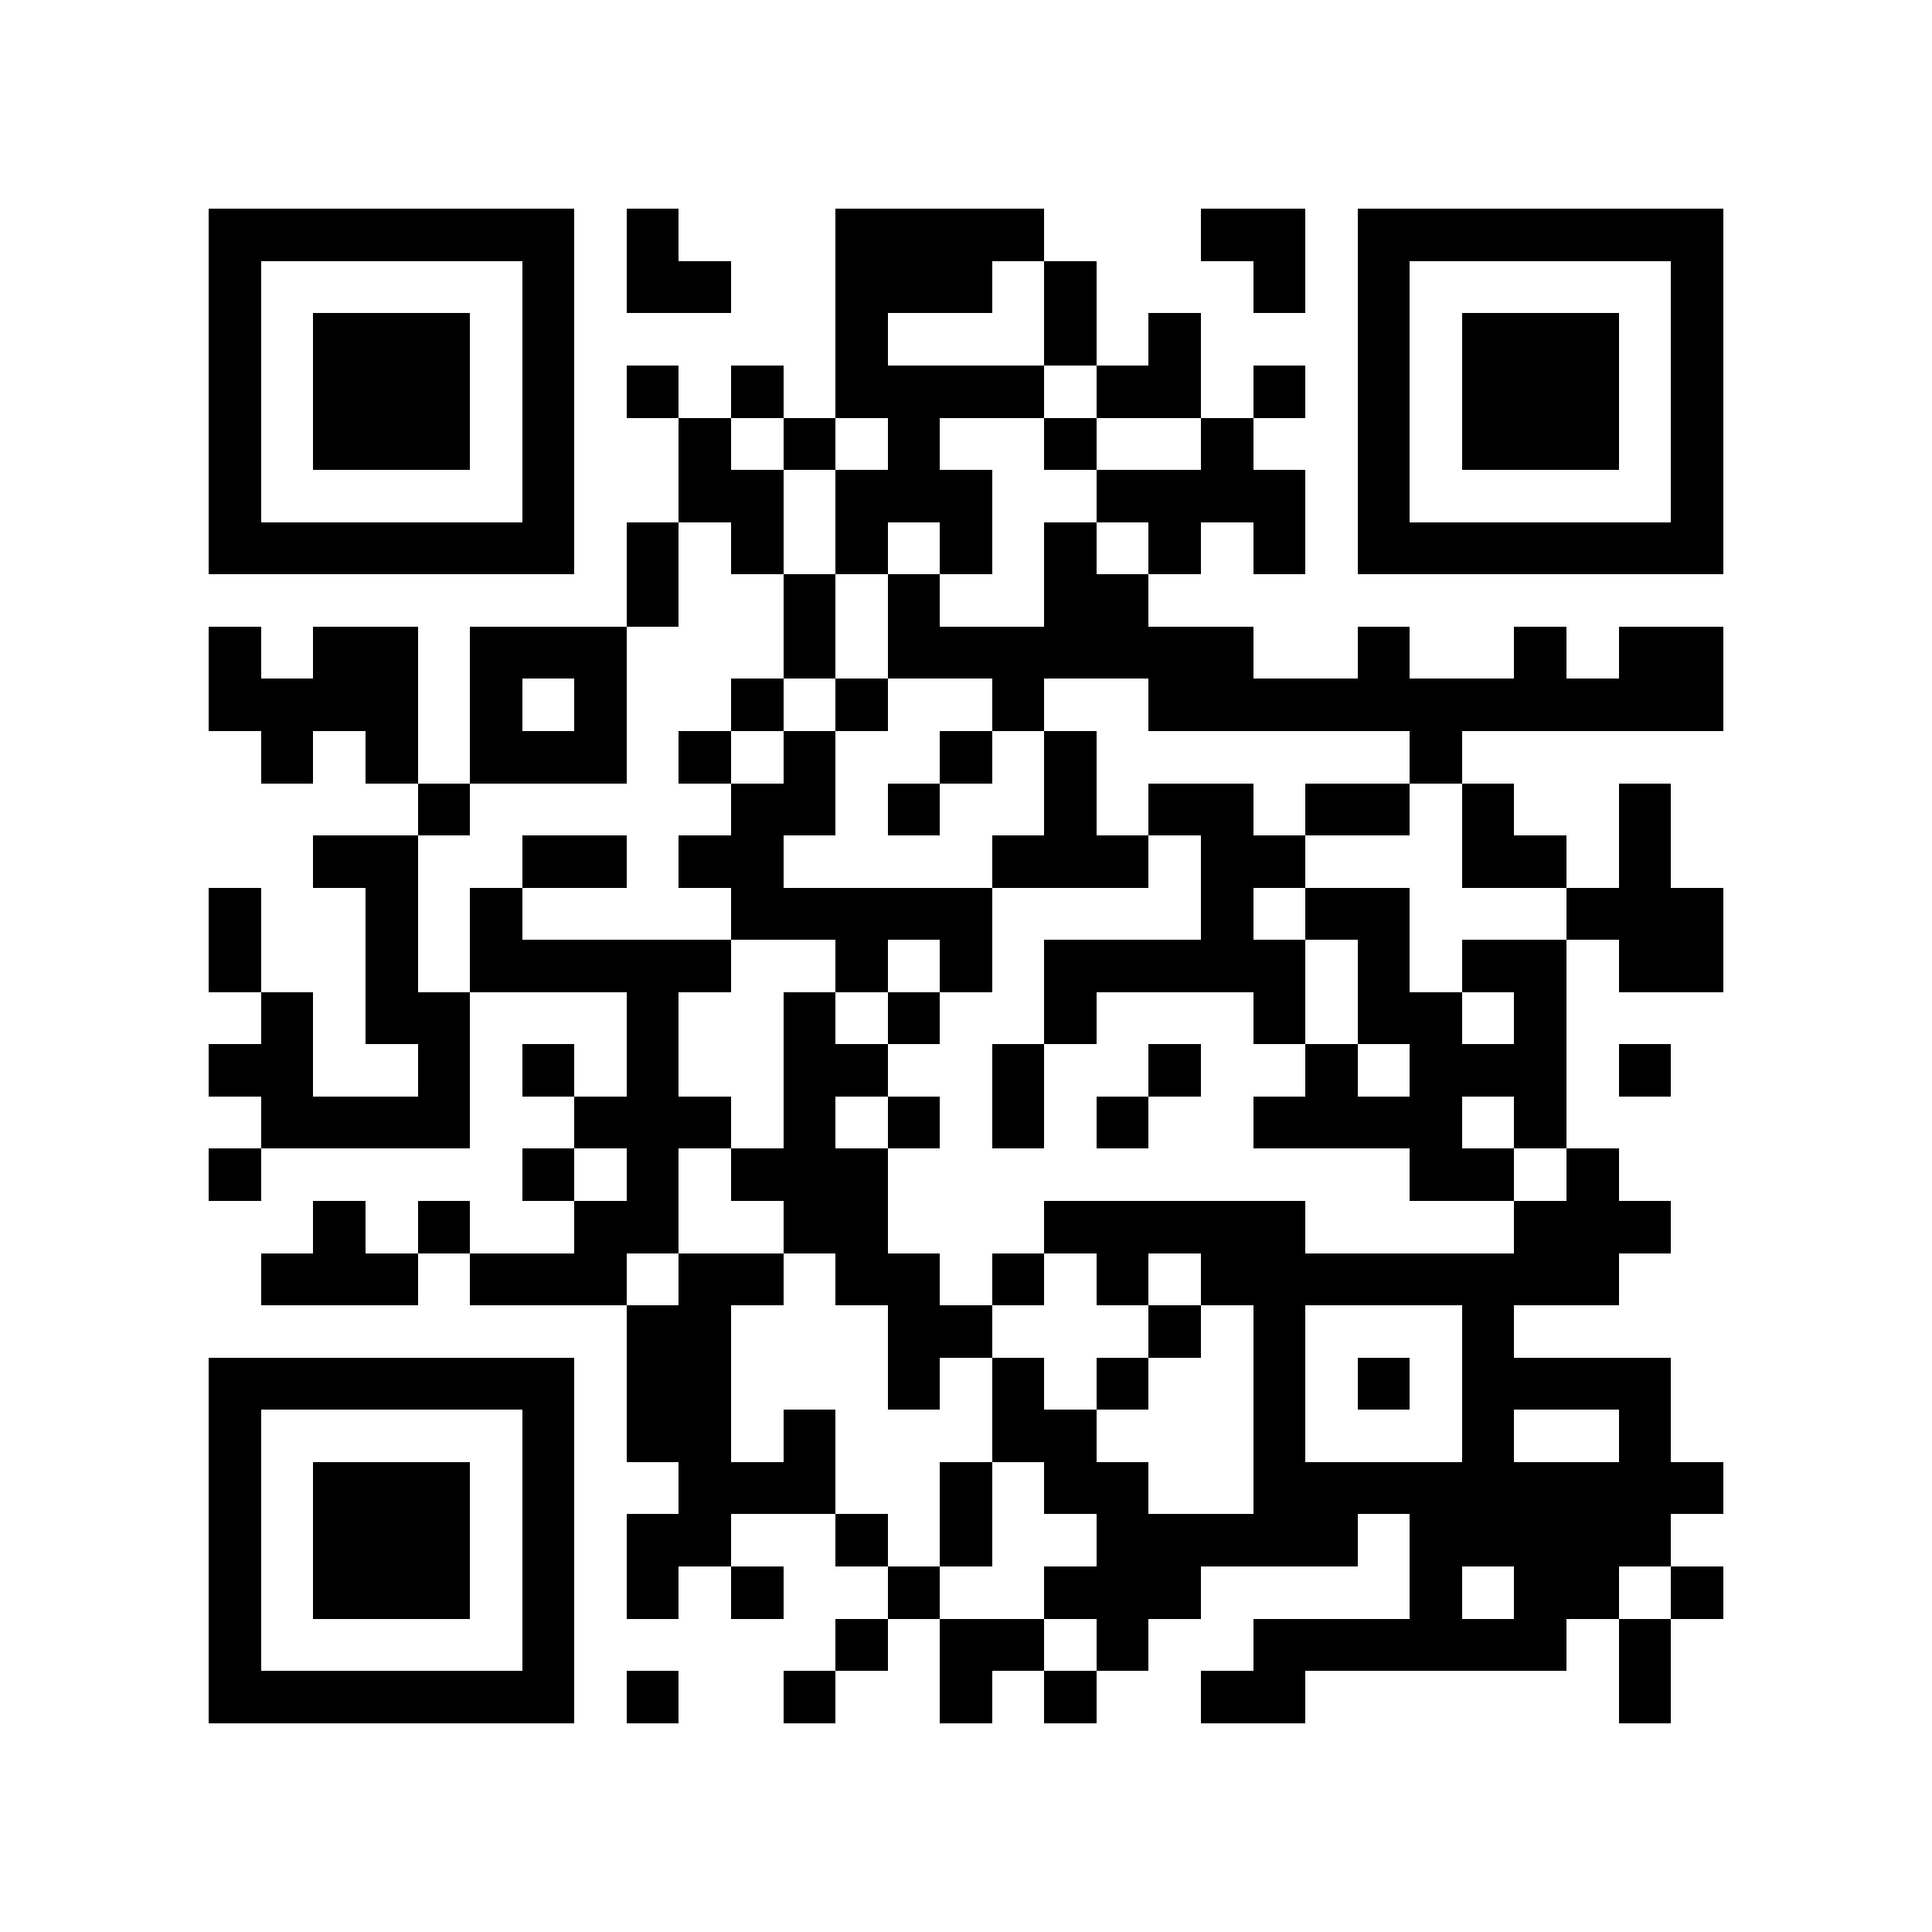 <?xml version="1.0" encoding="utf-8"?><!DOCTYPE svg PUBLIC "-//W3C//DTD SVG 1.1//EN" "http://www.w3.org/Graphics/SVG/1.1/DTD/svg11.dtd"><svg xmlns="http://www.w3.org/2000/svg" viewBox="0 0 37 37" shape-rendering="crispEdges"><path fill="#ffffff" d="M0 0h37v37H0z"/><path stroke="#000000" d="M4 4.5h7m1 0h1m3 0h4m3 0h2m1 0h7M4 5.5h1m5 0h1m1 0h2m2 0h3m1 0h1m3 0h1m1 0h1m5 0h1M4 6.5h1m1 0h3m1 0h1m5 0h1m3 0h1m1 0h1m3 0h1m1 0h3m1 0h1M4 7.5h1m1 0h3m1 0h1m1 0h1m1 0h1m1 0h4m1 0h2m1 0h1m1 0h1m1 0h3m1 0h1M4 8.5h1m1 0h3m1 0h1m2 0h1m1 0h1m1 0h1m2 0h1m2 0h1m2 0h1m1 0h3m1 0h1M4 9.5h1m5 0h1m2 0h2m1 0h3m2 0h4m1 0h1m5 0h1M4 10.5h7m1 0h1m1 0h1m1 0h1m1 0h1m1 0h1m1 0h1m1 0h1m1 0h7M12 11.5h1m2 0h1m1 0h1m2 0h2M4 12.5h1m1 0h2m1 0h3m3 0h1m1 0h7m2 0h1m2 0h1m1 0h2M4 13.5h4m1 0h1m1 0h1m2 0h1m1 0h1m2 0h1m2 0h11M5 14.5h1m1 0h1m1 0h3m1 0h1m1 0h1m2 0h1m1 0h1m6 0h1M8 15.5h1m5 0h2m1 0h1m2 0h1m1 0h2m1 0h2m1 0h1m2 0h1M6 16.5h2m2 0h2m1 0h2m4 0h3m1 0h2m3 0h2m1 0h1M4 17.5h1m2 0h1m1 0h1m4 0h5m4 0h1m1 0h2m3 0h3M4 18.5h1m2 0h1m1 0h5m2 0h1m1 0h1m1 0h5m1 0h1m1 0h2m1 0h2M5 19.5h1m1 0h2m3 0h1m2 0h1m1 0h1m2 0h1m3 0h1m1 0h2m1 0h1M4 20.5h2m2 0h1m1 0h1m1 0h1m2 0h2m2 0h1m2 0h1m2 0h1m1 0h3m1 0h1M5 21.5h4m2 0h3m1 0h1m1 0h1m1 0h1m1 0h1m2 0h4m1 0h1M4 22.5h1m5 0h1m1 0h1m1 0h3m10 0h2m1 0h1M6 23.5h1m1 0h1m2 0h2m2 0h2m3 0h5m4 0h3M5 24.5h3m1 0h3m1 0h2m1 0h2m1 0h1m1 0h1m1 0h8M12 25.5h2m3 0h2m3 0h1m1 0h1m3 0h1M4 26.5h7m1 0h2m3 0h1m1 0h1m1 0h1m2 0h1m1 0h1m1 0h4M4 27.5h1m5 0h1m1 0h2m1 0h1m3 0h2m3 0h1m3 0h1m2 0h1M4 28.5h1m1 0h3m1 0h1m2 0h3m2 0h1m1 0h2m2 0h9M4 29.5h1m1 0h3m1 0h1m1 0h2m2 0h1m1 0h1m2 0h5m1 0h5M4 30.5h1m1 0h3m1 0h1m1 0h1m1 0h1m2 0h1m2 0h3m4 0h1m1 0h2m1 0h1M4 31.5h1m5 0h1m5 0h1m1 0h2m1 0h1m2 0h6m1 0h1M4 32.5h7m1 0h1m2 0h1m2 0h1m1 0h1m2 0h2m6 0h1"/></svg>
